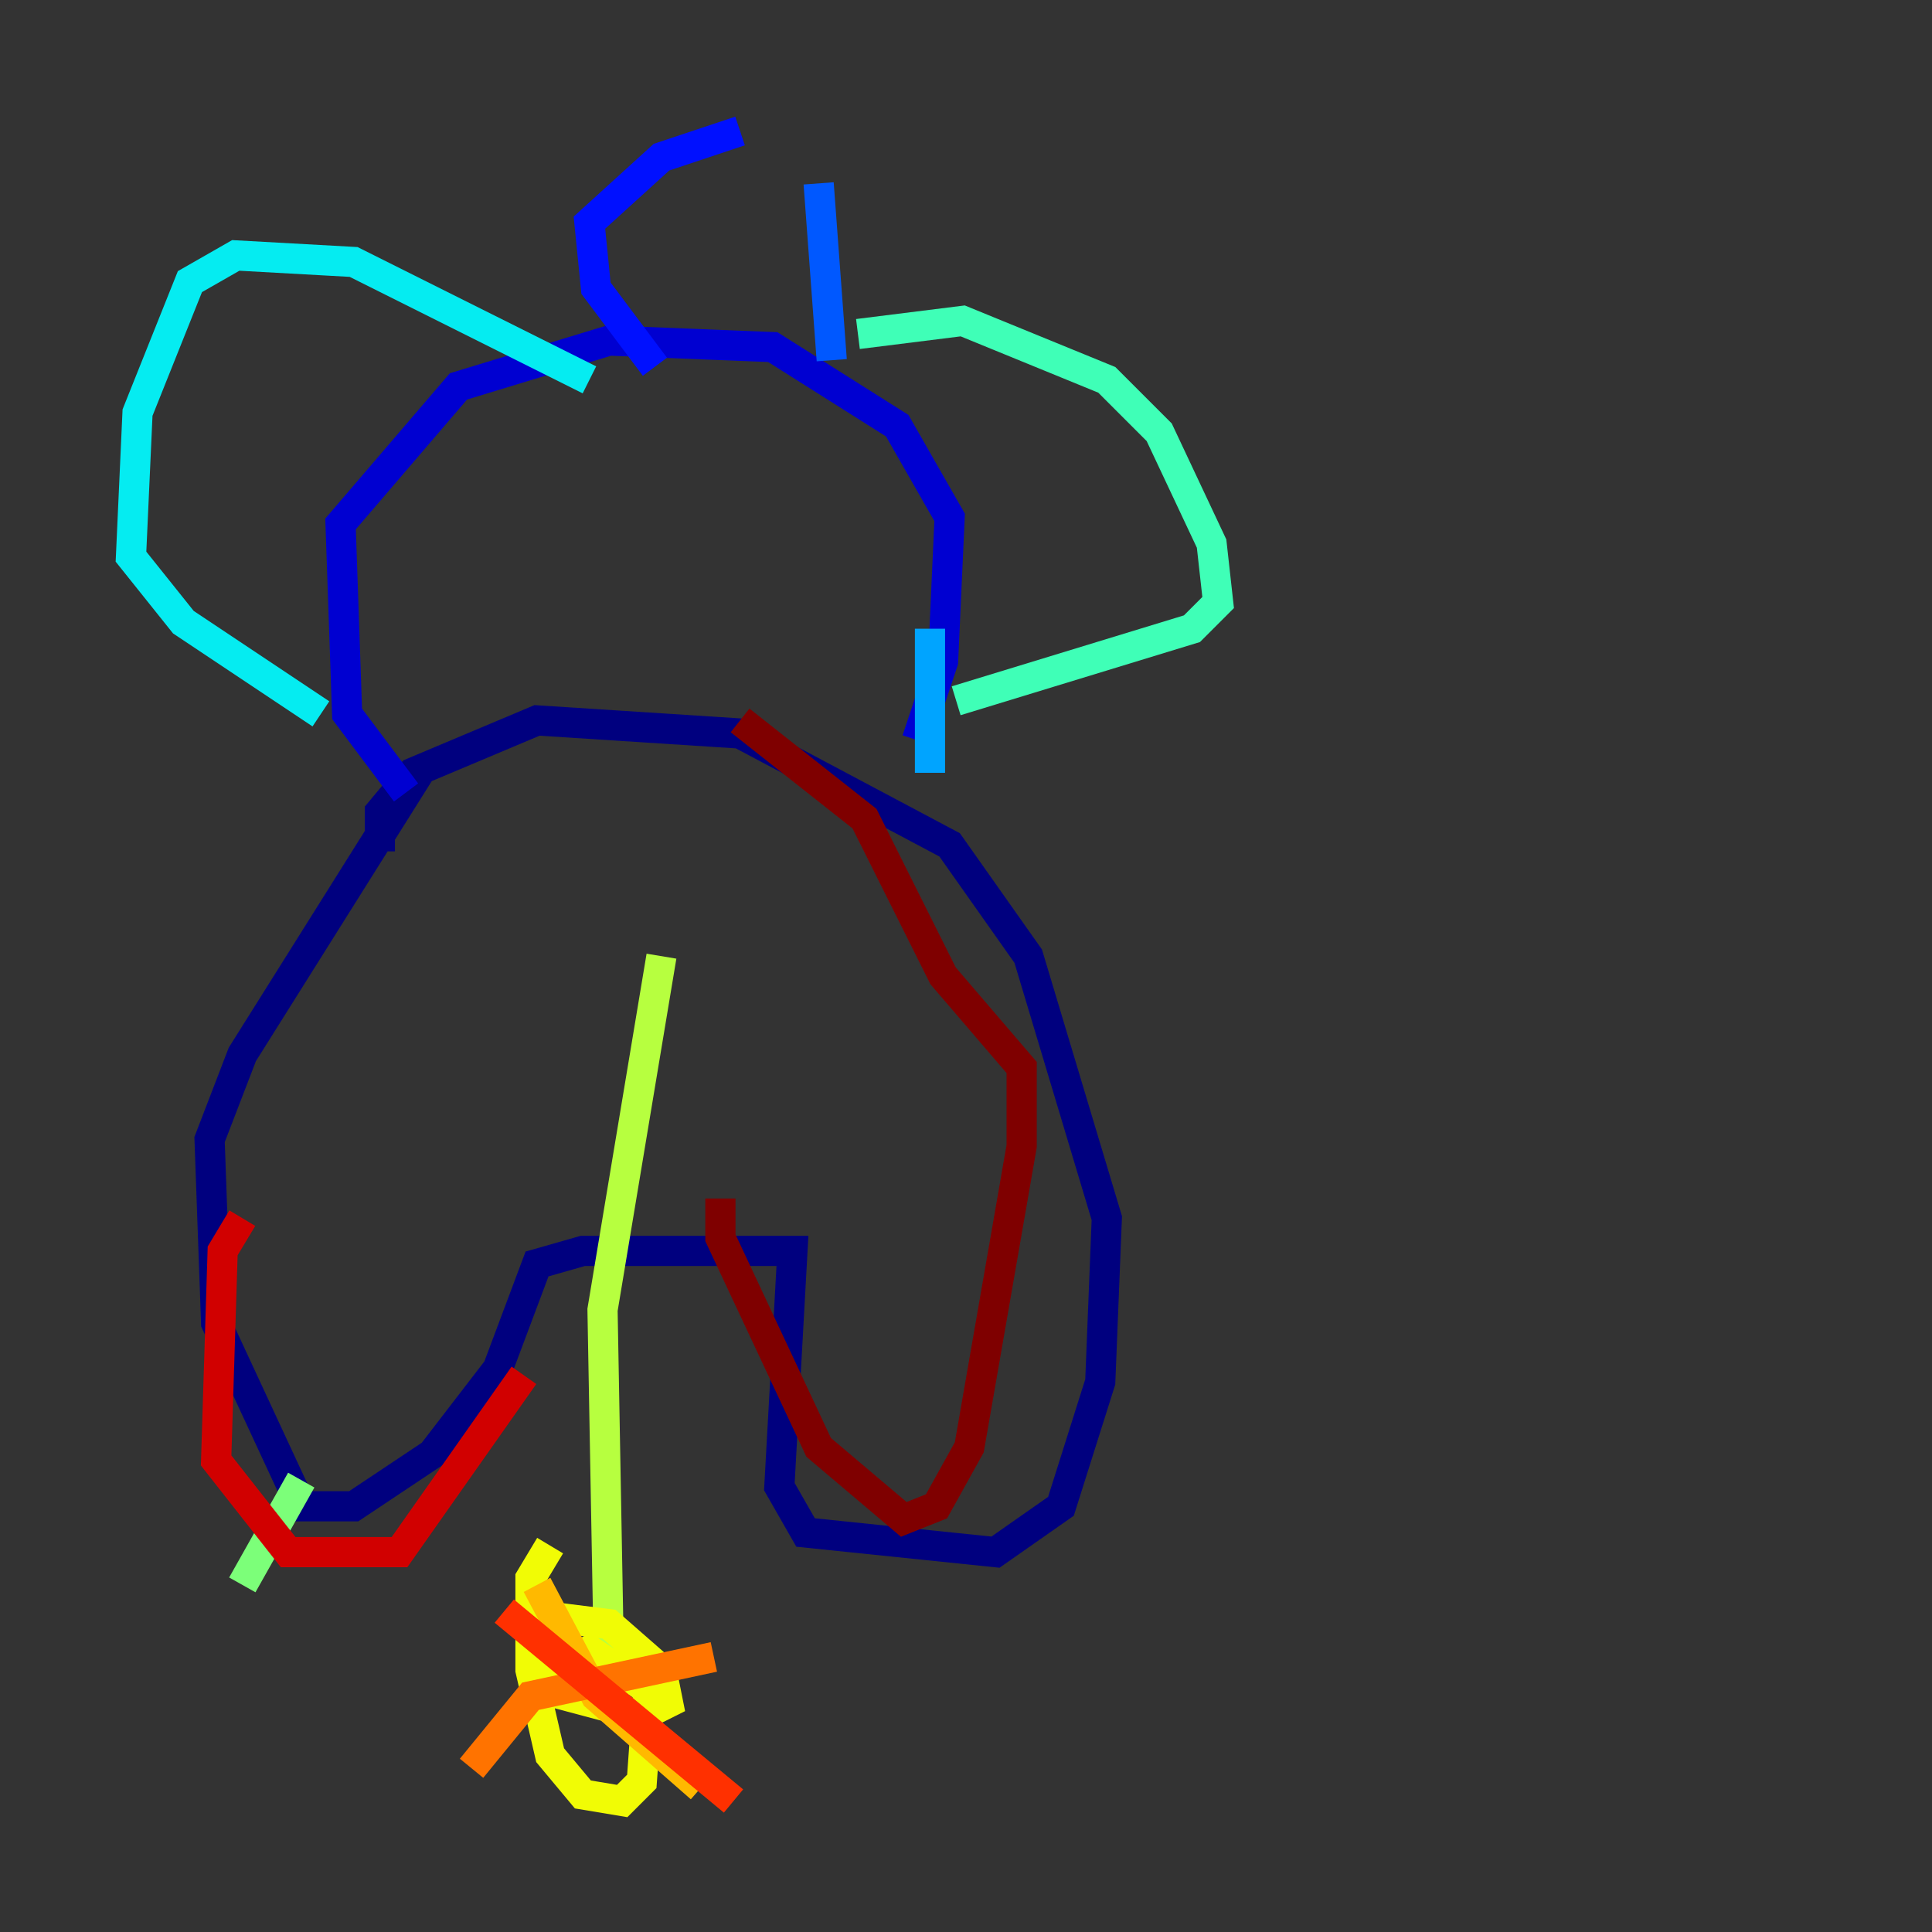 <?xml version="1.0" encoding="utf-8" ?>
<svg baseProfile="tiny" height="128" version="1.2" viewBox="0,0,128,128" width="128" xmlns="http://www.w3.org/2000/svg" xmlns:ev="http://www.w3.org/2001/xml-events" xmlns:xlink="http://www.w3.org/1999/xlink"><rect x="0" y="0" width="128" height="128" fill="#333333" stroke="none"/><defs /><polyline fill="none" points="27.77,51.2 16.054,69.858 13.885,75.498 14.319,87.647 19.959,99.797 23.43,99.797 28.637,96.325 32.976,90.685 35.58,83.742 38.617,82.875 52.502,82.875 51.634,98.495 53.37,101.532 65.953,102.834 70.291,99.797 72.895,91.552 73.329,80.705 68.122,63.349 62.915,55.973 49.031,48.597 35.58,47.729 27.336,51.2 25.166,53.803 25.166,56.407" stroke="#00007f" stroke-width="2" /><polyline fill="none" points="26.902,52.502 22.997,47.295 22.563,34.712 30.373,25.6 40.352,22.563 51.2,22.997 59.444,28.203 62.915,34.278 62.481,43.824 60.746,49.031" stroke="#0000d1" stroke-width="2" /><polyline fill="none" points="43.39,24.298 39.485,19.091 39.051,14.752 43.824,10.414 49.031,8.678" stroke="#0010ff" stroke-width="2" /><polyline fill="none" points="55.105,23.864 54.237,12.149" stroke="#0058ff" stroke-width="2" /><polyline fill="none" points="61.614,41.654 61.614,51.2" stroke="#00a4ff" stroke-width="2" /><polyline fill="none" points="39.051,25.166 23.43,17.356 15.62,16.922 12.583,18.658 9.112,27.336 8.678,36.881 12.149,41.22 21.261,47.295" stroke="#05ecf1" stroke-width="2" /><polyline fill="none" points="56.841,22.129 63.783,21.261 73.329,25.166 76.8,28.637 80.271,36.014 80.705,39.919 78.969,41.654 63.349,46.427" stroke="#3fffb7" stroke-width="2" /><polyline fill="none" points="19.959,98.061 16.054,105.003" stroke="#7cff79" stroke-width="2" /><polyline fill="none" points="43.824,63.349 39.919,86.78 40.352,110.644" stroke="#b7ff3f" stroke-width="2" /><polyline fill="none" points="36.447,102.4 35.146,104.57 35.146,110.644 36.447,116.285 38.617,118.888 41.22,119.322 42.522,118.02 42.956,111.946 39.051,109.342 36.014,110.644 36.014,111.946 42.522,113.681 44.258,112.814 43.824,110.644 40.352,107.607 36.881,107.173" stroke="#f1fc05" stroke-width="2" /><polyline fill="none" points="35.58,105.003 39.485,112.38 46.427,118.454" stroke="#ffb900" stroke-width="2" /><polyline fill="none" points="47.295,109.776 35.146,112.38 31.241,117.153" stroke="#ff7300" stroke-width="2" /><polyline fill="none" points="33.41,106.739 48.597,119.322" stroke="#ff3000" stroke-width="2" /><polyline fill="none" points="16.054,80.705 14.752,82.875 14.319,96.759 19.091,102.834 26.468,102.834 34.712,91.119" stroke="#d10000" stroke-width="2" /><polyline fill="none" points="47.729,79.403 47.729,82.007 54.237,95.891 59.878,100.664 62.047,99.797 64.217,95.891 67.688,75.932 67.688,70.725 62.481,64.651 57.275,54.237 49.031,47.729" stroke="#7f0000" stroke-width="2" /></svg>